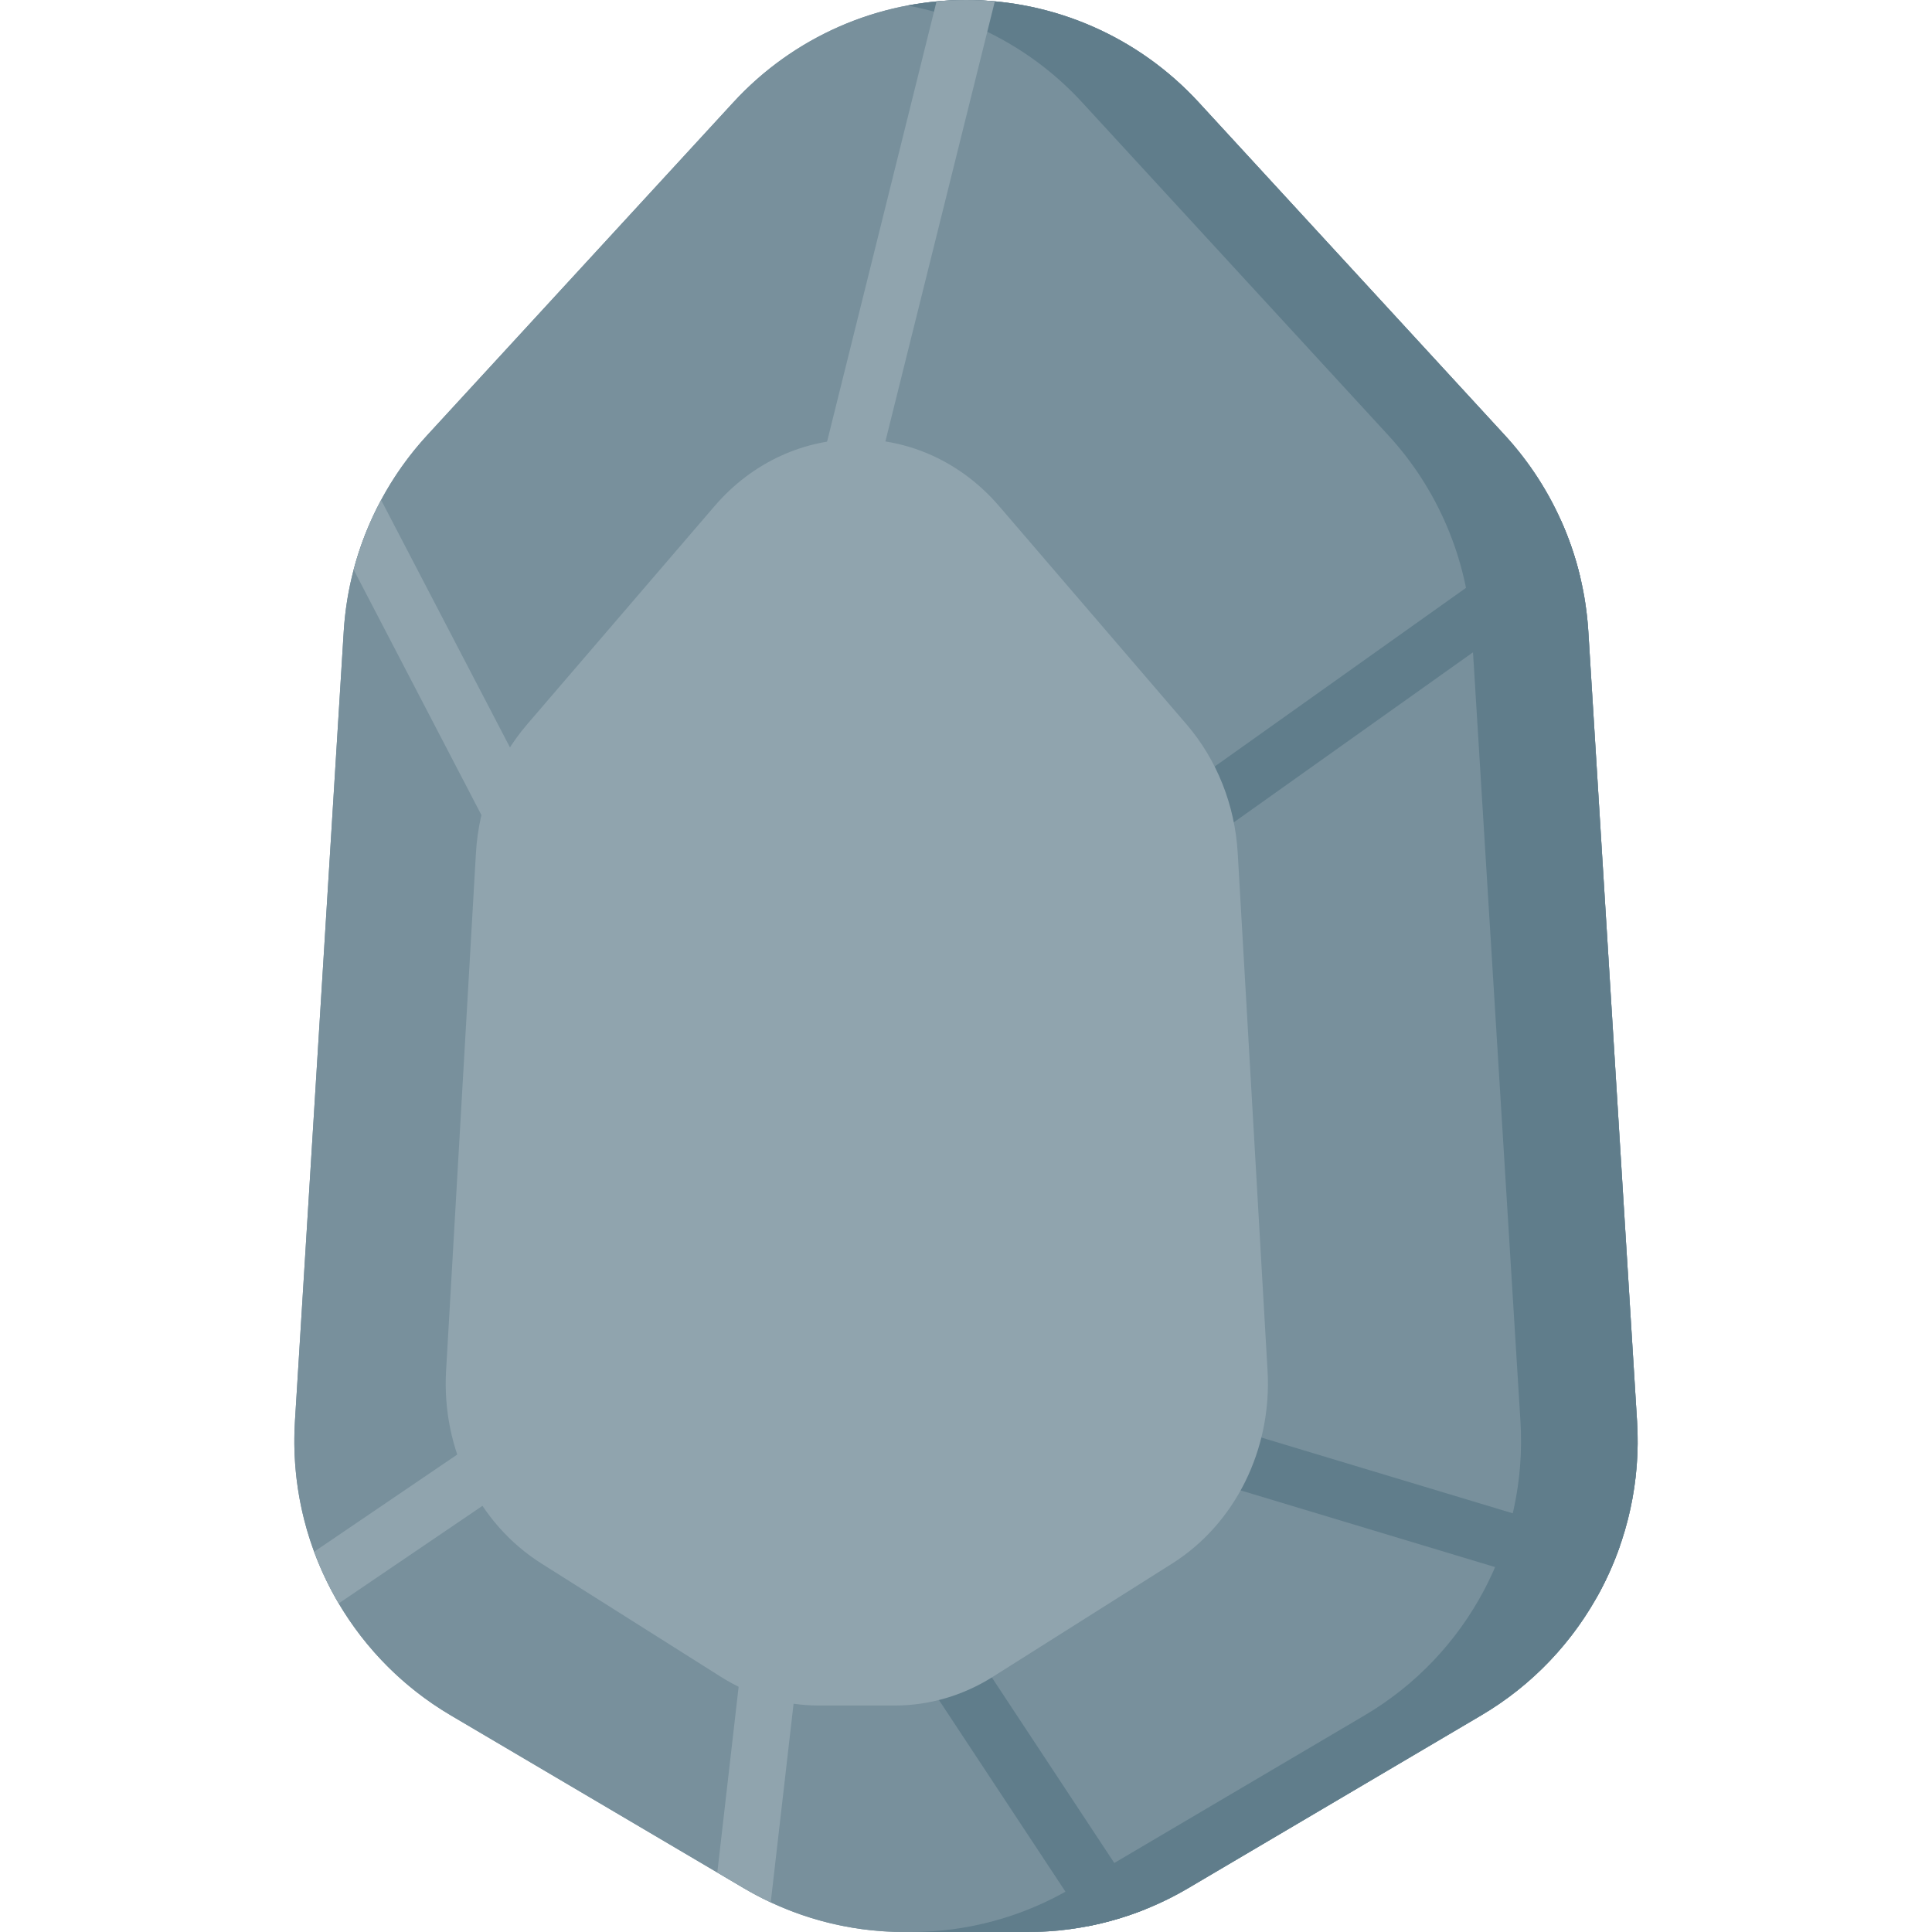 <svg id="Layer_1" enable-background="new 0 0 512 512" height="512" viewBox="0 0 512 512" width="512" xmlns="http://www.w3.org/2000/svg"><g><path d="m392.573 454.568-77.708 45.829c-12.882 7.598-27.55 11.603-42.488 11.603h-32.743c-14.937 0-29.603-4.005-42.484-11.601l-77.719-45.831c-27.273-16.083-43.227-46.202-41.269-77.907l12.929-209.339c1.196-19.365 9.007-37.723 22.114-51.975l81.162-88.252c15.884-17.273 38.23-27.095 61.639-27.095 23.41 0 45.755 9.822 61.639 27.094l81.16 88.251c13.108 14.253 20.919 32.613 22.114 51.98l12.918 209.342c1.958 31.703-13.995 61.818-41.264 77.901z" fill="#78909c"/><path d="m429.325 409.61c-1.648 4.78-3.735 9.39-6.212 13.79-7.141 12.68-17.558 23.52-30.542 31.17l-77.703 45.83c-3.675 2.17-7.511 4.05-11.446 5.62-4.864 1.94-9.898 3.43-15.031 4.43-5.253 1.03-10.607 1.55-16.01 1.55h-32.751c-12.255 0-24.33-2.69-35.376-7.86-2.427-1.13-4.794-2.38-7.101-3.74l-7.061-4.17-70.662-41.66c-12.464-7.35-22.562-17.62-29.673-29.64-2.567-4.36-4.744-8.94-6.512-13.7-4.005-10.85-5.823-22.6-5.084-34.57l12.934-209.34c.34-5.55 1.228-11.02 2.627-16.34 1.688-6.43 4.135-12.63 7.281-18.47 3.306-6.17 7.401-11.94 12.205-17.16l81.159-88.26c14.102-15.34 33.309-24.8 53.823-26.71 2.587-.26 5.194-.38 7.82-.38 2.557 0 5.104.12 7.631.36 9.029.82 17.808 3.11 26.008 6.71 10.497 4.61 20.055 11.39 27.995 20.02l81.159 88.26c6.172 6.72 11.176 14.34 14.862 22.55 2.137 4.75 3.835 9.71 5.064 14.8 1.149 4.77 1.888 9.66 2.197 14.62l12.914 209.35c.698 11.38-.9 22.55-4.515 32.94z" fill="#78909c"/><path d="m433.839 376.667-12.919-209.342c-1.195-19.367-9.006-37.726-22.114-51.98l-81.16-88.251c-15.885-17.272-38.23-27.094-61.639-27.094-5.225 0-10.392.516-15.451 1.469 17.606 3.314 33.849 12.209 46.188 25.626l81.16 88.251c13.108 14.253 20.919 32.613 22.114 51.98l12.918 209.342c1.956 31.703-13.996 61.818-41.266 77.901l-77.708 45.829c-12.882 7.597-27.55 11.602-42.488 11.602h30.903c14.938 0 29.605-4.005 42.487-11.603l77.708-45.829c27.27-16.083 43.223-46.198 41.267-77.901z" fill="#607d8b"/><g><path d="m418.728 152.7-106.278 75.55c-1.308.93-2.827 1.38-4.325 1.38-2.347 0-4.654-1.1-6.112-3.16-2.397-3.37-1.608-8.06 1.768-10.45l109.883-78.12c2.137 4.75 3.835 9.71 5.064 14.8z" fill="#607d8b"/><path d="m429.325 409.61c-1.648 4.78-3.735 9.39-6.212 13.79l-105.878-31.91c-3.965-1.19-6.212-5.38-5.014-9.34 1.188-3.97 5.373-6.22 9.328-5.02z" fill="#607d8b"/><g fill="#90a4ae"><path d="m263.641.36-36.594 147.16c-.849 3.41-3.905 5.69-7.261 5.69-.599 0-1.208-.07-1.818-.22-4.015-1-6.462-5.07-5.463-9.09l35.685-143.52c2.587-.26 5.194-.38 7.82-.38 2.557 0 5.104.12 7.631.36z"/><path d="m142.991 229.36c-1.109.58-2.297.85-3.456.85-2.707 0-5.313-1.47-6.652-4.03l-39.161-75.2c1.688-6.43 4.135-12.63 7.281-18.47l45.164 86.73c1.917 3.67.489 8.2-3.176 10.12z"/><path d="m141.912 389.52-52.155 35.41c-2.567-4.36-4.744-8.94-6.512-13.7l50.257-34.13c3.416-2.32 8.08-1.43 10.397 2 2.328 3.43 1.429 8.09-1.987 10.42z"/></g><path d="m303.421 506.02c-4.864 1.94-9.898 3.43-15.031 4.43l-48.23-73.06c-2.277-3.46-1.328-8.11 2.117-10.4 3.456-2.28 8.1-1.33 10.387 2.12z" fill="#607d8b"/><path d="m211.565 440.56-7.311 63.58c-2.427-1.13-4.794-2.38-7.101-3.74l-7.061-4.17 6.592-57.39c.47-4.11 4.205-7.07 8.3-6.59 4.105.47 7.061 4.19 6.581 8.31z" fill="#90a4ae"/></g><path d="m310.659 414.341-47.563 30.039c-7.885 4.98-16.862 7.605-26.006 7.605h-20.041c-9.142 0-18.119-2.625-26.003-7.604l-47.57-30.04c-16.693-10.542-26.458-30.283-25.26-51.065l7.914-137.213c.732-12.693 5.513-24.726 13.535-34.067l49.677-57.846c20.331-23.674 55.121-23.679 75.456 0l49.676 57.844c8.023 9.342 12.804 21.376 13.535 34.07l7.907 137.215c1.198 20.782-8.566 40.521-25.257 51.062z" fill="#90a4ae"/></g></svg>